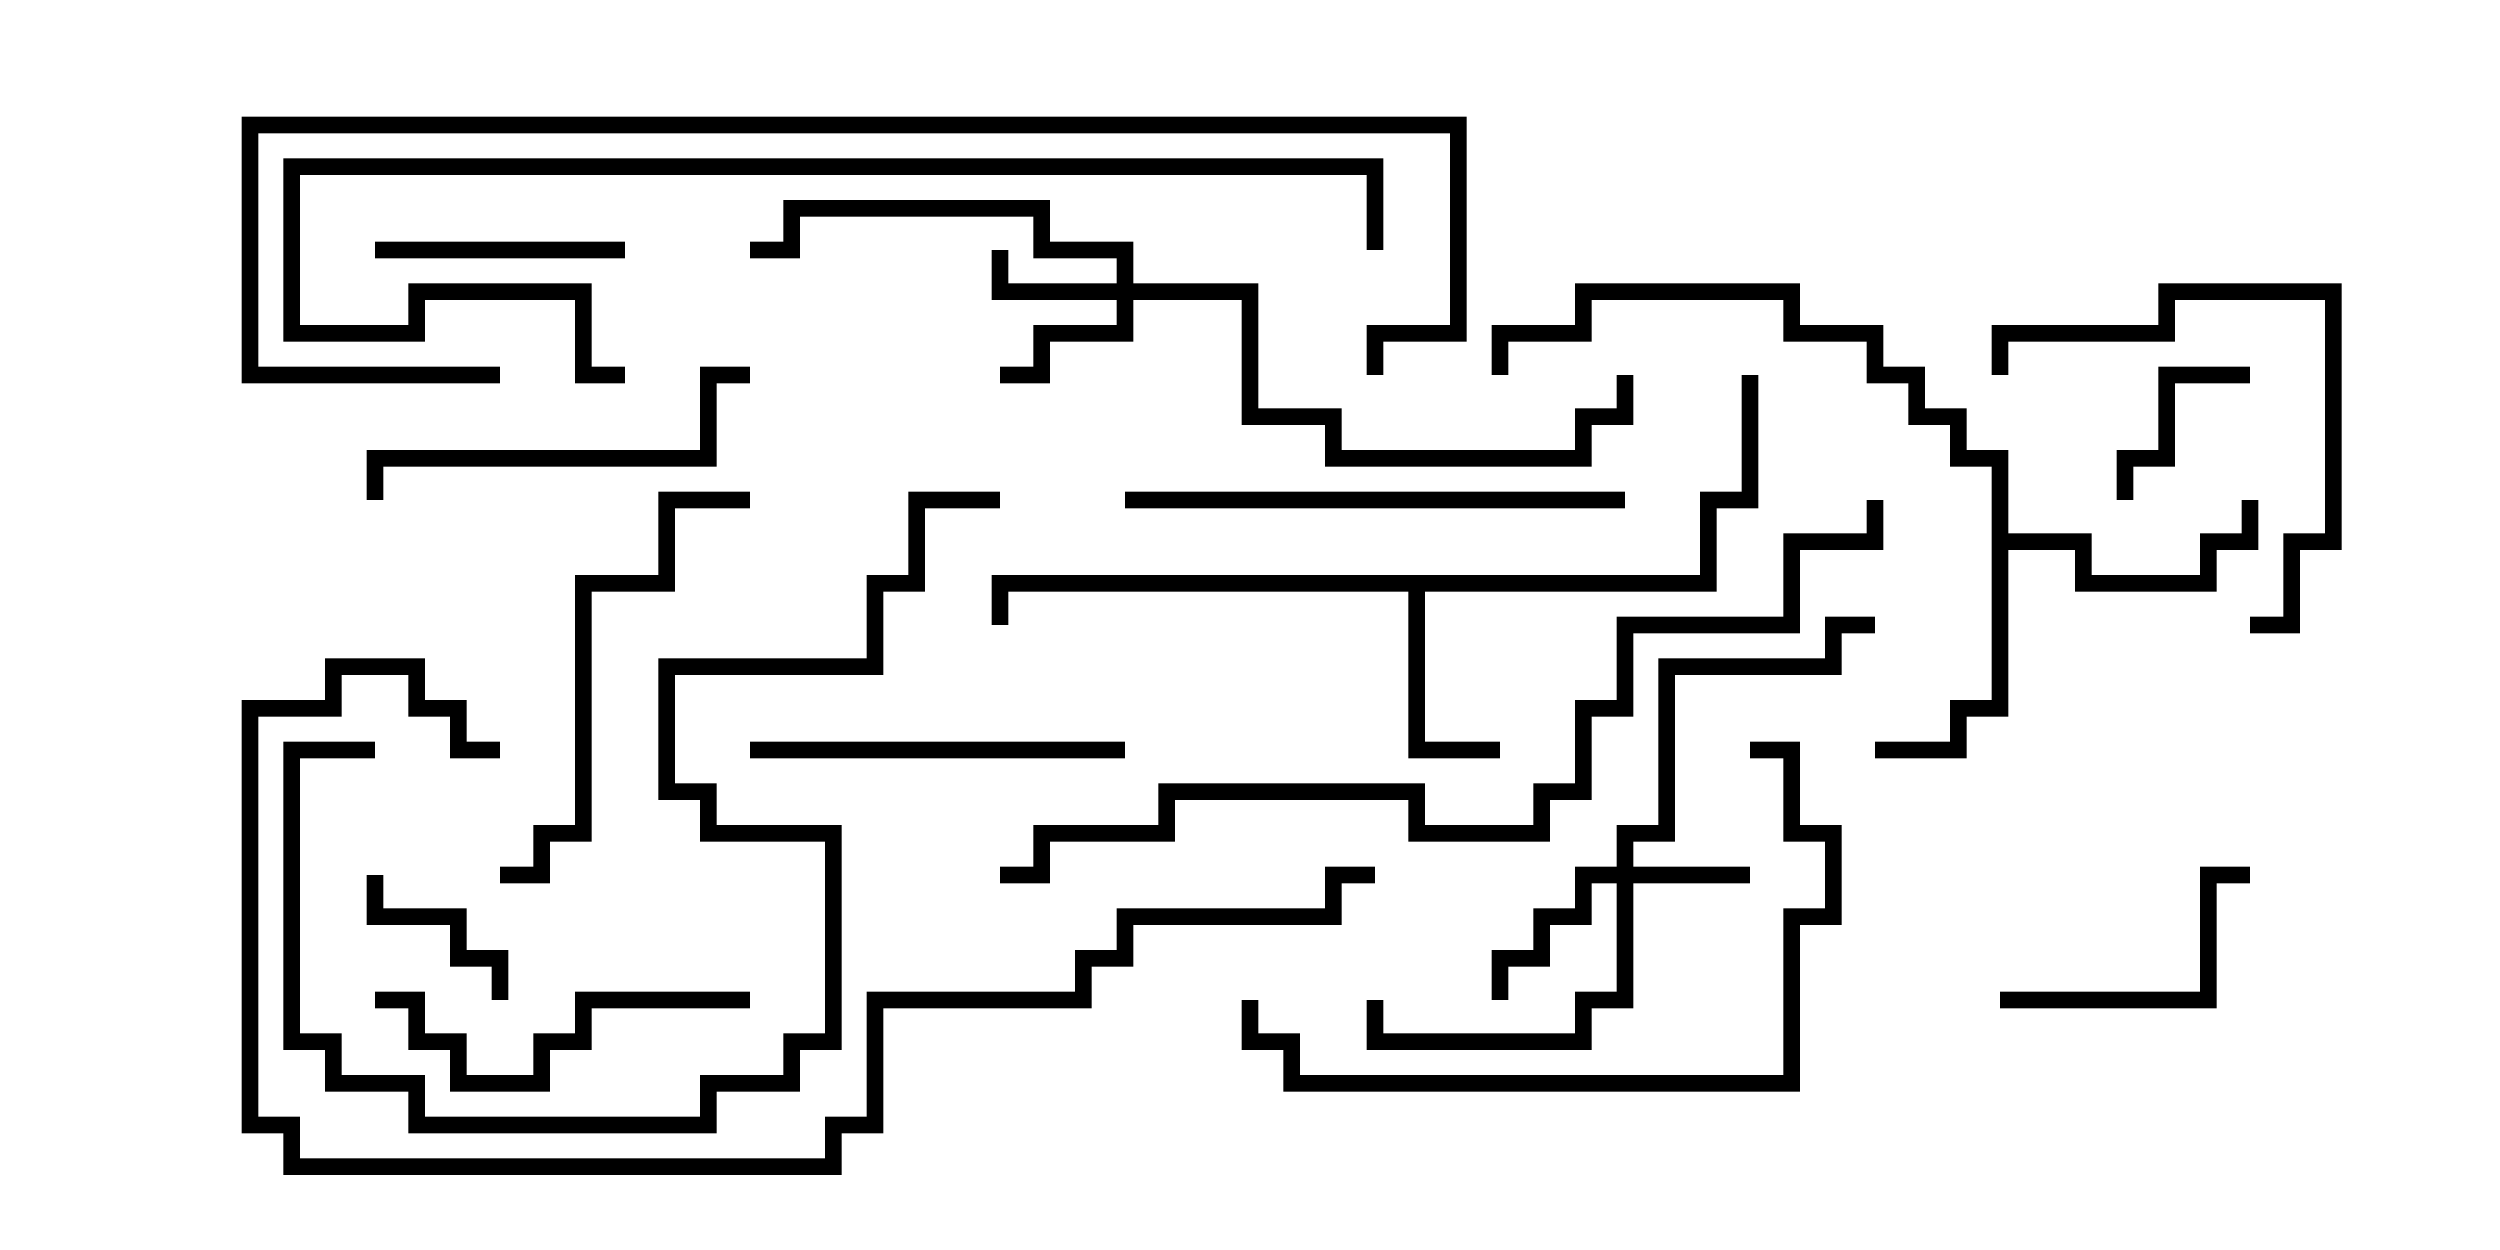 <svg version="1.1" width="30" height="15" xmlns="http://www.w3.org/2000/svg"><path d="M20.4,6.9L20.4,5.9L20.9,5.9L20.9,4.5L21.1,4.5L21.1,6.1L20.6,6.1L20.6,7.1L17.1,7.1L17.1,8.9L18,8.9L18,9.1L16.9,9.1L16.9,7.1L12.1,7.1L12.1,7.5L11.9,7.5L11.9,6.9z" stroke="none"/><path d="M23.9,5.6L23.4,5.6L23.4,5.1L22.9,5.1L22.9,4.6L22.4,4.6L22.4,4.1L21.4,4.1L21.4,3.6L19.1,3.6L19.1,4.1L18.1,4.1L18.1,4.5L17.9,4.5L17.9,3.9L18.9,3.9L18.9,3.4L21.6,3.4L21.6,3.9L22.6,3.9L22.6,4.4L23.1,4.4L23.1,4.9L23.6,4.9L23.6,5.4L24.1,5.4L24.1,6.4L25.1,6.4L25.1,6.9L26.4,6.9L26.4,6.4L26.9,6.4L26.9,6L27.1,6L27.1,6.6L26.6,6.6L26.6,7.1L24.9,7.1L24.9,6.6L24.1,6.6L24.1,8.6L23.6,8.6L23.6,9.1L22.5,9.1L22.5,8.9L23.4,8.9L23.4,8.4L23.9,8.4z" stroke="none"/><path d="M19.4,10.4L19.4,9.9L19.9,9.9L19.9,7.9L21.9,7.9L21.9,7.4L22.5,7.4L22.5,7.6L22.1,7.6L22.1,8.1L20.1,8.1L20.1,10.1L19.6,10.1L19.6,10.4L21,10.4L21,10.6L19.6,10.6L19.6,12.1L19.1,12.1L19.1,12.6L16.4,12.6L16.4,12L16.6,12L16.6,12.4L18.9,12.4L18.9,11.9L19.4,11.9L19.4,10.6L19.1,10.6L19.1,11.1L18.6,11.1L18.6,11.6L18.1,11.6L18.1,12L17.9,12L17.9,11.4L18.4,11.4L18.4,10.9L18.9,10.9L18.9,10.4z" stroke="none"/><path d="M13.4,3.4L13.4,3.1L12.4,3.1L12.4,2.6L9.6,2.6L9.6,3.1L9,3.1L9,2.9L9.4,2.9L9.4,2.4L12.6,2.4L12.6,2.9L13.6,2.9L13.6,3.4L15.1,3.4L15.1,4.9L16.1,4.9L16.1,5.4L18.9,5.4L18.9,4.9L19.4,4.9L19.4,4.5L19.6,4.5L19.6,5.1L19.1,5.1L19.1,5.6L15.9,5.6L15.9,5.1L14.9,5.1L14.9,3.6L13.6,3.6L13.6,4.1L12.6,4.1L12.6,4.6L12,4.6L12,4.4L12.4,4.4L12.4,3.9L13.4,3.9L13.4,3.6L11.9,3.6L11.9,3L12.1,3L12.1,3.4z" stroke="none"/><path d="M6.1,12L5.9,12L5.9,11.6L5.4,11.6L5.4,11.1L4.4,11.1L4.4,10.5L4.6,10.5L4.6,10.9L5.6,10.9L5.6,11.4L6.1,11.4z" stroke="none"/><path d="M27,4.4L27,4.6L26.1,4.6L26.1,5.6L25.6,5.6L25.6,6L25.4,6L25.4,5.4L25.9,5.4L25.9,4.4z" stroke="none"/><path d="M4.5,3.1L4.5,2.9L7.5,2.9L7.5,3.1z" stroke="none"/><path d="M24,12.1L24,11.9L26.4,11.9L26.4,10.4L27,10.4L27,10.6L26.6,10.6L26.6,12.1z" stroke="none"/><path d="M27,7.6L27,7.4L27.4,7.4L27.4,6.4L27.9,6.4L27.9,3.6L26.1,3.6L26.1,4.1L24.1,4.1L24.1,4.5L23.9,4.5L23.9,3.9L25.9,3.9L25.9,3.4L28.1,3.4L28.1,6.6L27.6,6.6L27.6,7.6z" stroke="none"/><path d="M9,9.1L9,8.9L13.5,8.9L13.5,9.1z" stroke="none"/><path d="M9,11.9L9,12.1L7.1,12.1L7.1,12.6L6.6,12.6L6.6,13.1L5.4,13.1L5.4,12.6L4.9,12.6L4.9,12.1L4.5,12.1L4.5,11.9L5.1,11.9L5.1,12.4L5.6,12.4L5.6,12.9L6.4,12.9L6.4,12.4L6.9,12.4L6.9,11.9z" stroke="none"/><path d="M9,4.4L9,4.6L8.6,4.6L8.6,5.6L4.6,5.6L4.6,6L4.4,6L4.4,5.4L8.4,5.4L8.4,4.4z" stroke="none"/><path d="M6,10.6L6,10.4L6.4,10.4L6.4,9.9L6.9,9.9L6.9,6.9L7.9,6.9L7.9,5.9L9,5.9L9,6.1L8.1,6.1L8.1,7.1L7.1,7.1L7.1,10.1L6.6,10.1L6.6,10.6z" stroke="none"/><path d="M19.5,5.9L19.5,6.1L13.5,6.1L13.5,5.9z" stroke="none"/><path d="M14.9,12L15.1,12L15.1,12.4L15.6,12.4L15.6,12.9L21.4,12.9L21.4,10.9L21.9,10.9L21.9,10.1L21.4,10.1L21.4,9.1L21,9.1L21,8.9L21.6,8.9L21.6,9.9L22.1,9.9L22.1,11.1L21.6,11.1L21.6,13.1L15.4,13.1L15.4,12.6L14.9,12.6z" stroke="none"/><path d="M4.5,8.9L4.5,9.1L3.6,9.1L3.6,12.4L4.1,12.4L4.1,12.9L5.1,12.9L5.1,13.4L8.4,13.4L8.4,12.9L9.4,12.9L9.4,12.4L9.9,12.4L9.9,10.1L8.4,10.1L8.4,9.6L7.9,9.6L7.9,7.9L10.4,7.9L10.4,6.9L10.9,6.9L10.9,5.9L12,5.9L12,6.1L11.1,6.1L11.1,7.1L10.6,7.1L10.6,8.1L8.1,8.1L8.1,9.4L8.6,9.4L8.6,9.9L10.1,9.9L10.1,12.6L9.6,12.6L9.6,13.1L8.6,13.1L8.6,13.6L4.9,13.6L4.9,13.1L3.9,13.1L3.9,12.6L3.4,12.6L3.4,8.9z" stroke="none"/><path d="M7.5,4.4L7.5,4.6L6.9,4.6L6.9,3.6L5.1,3.6L5.1,4.1L3.4,4.1L3.4,1.9L16.6,1.9L16.6,3L16.4,3L16.4,2.1L3.6,2.1L3.6,3.9L4.9,3.9L4.9,3.4L7.1,3.4L7.1,4.4z" stroke="none"/><path d="M6,4.4L6,4.6L2.9,4.6L2.9,1.4L17.6,1.4L17.6,4.1L16.6,4.1L16.6,4.5L16.4,4.5L16.4,3.9L17.4,3.9L17.4,1.6L3.1,1.6L3.1,4.4z" stroke="none"/><path d="M6,8.9L6,9.1L5.4,9.1L5.4,8.6L4.9,8.6L4.9,8.1L4.1,8.1L4.1,8.6L3.1,8.6L3.1,13.4L3.6,13.4L3.6,13.9L9.9,13.9L9.9,13.4L10.4,13.4L10.4,11.9L12.9,11.9L12.9,11.4L13.4,11.4L13.4,10.9L15.9,10.9L15.9,10.4L16.5,10.4L16.5,10.6L16.1,10.6L16.1,11.1L13.6,11.1L13.6,11.6L13.1,11.6L13.1,12.1L10.6,12.1L10.6,13.6L10.1,13.6L10.1,14.1L3.4,14.1L3.4,13.6L2.9,13.6L2.9,8.4L3.9,8.4L3.9,7.9L5.1,7.9L5.1,8.4L5.6,8.4L5.6,8.9z" stroke="none"/><path d="M22.4,6L22.6,6L22.6,6.6L21.6,6.6L21.6,7.6L19.6,7.6L19.6,8.6L19.1,8.6L19.1,9.6L18.6,9.6L18.6,10.1L16.9,10.1L16.9,9.6L14.1,9.6L14.1,10.1L12.6,10.1L12.6,10.6L12,10.6L12,10.4L12.4,10.4L12.4,9.9L13.9,9.9L13.9,9.4L17.1,9.4L17.1,9.9L18.4,9.9L18.4,9.4L18.9,9.4L18.9,8.4L19.4,8.4L19.4,7.4L21.4,7.4L21.4,6.4L22.4,6.4z" stroke="none"/></svg>